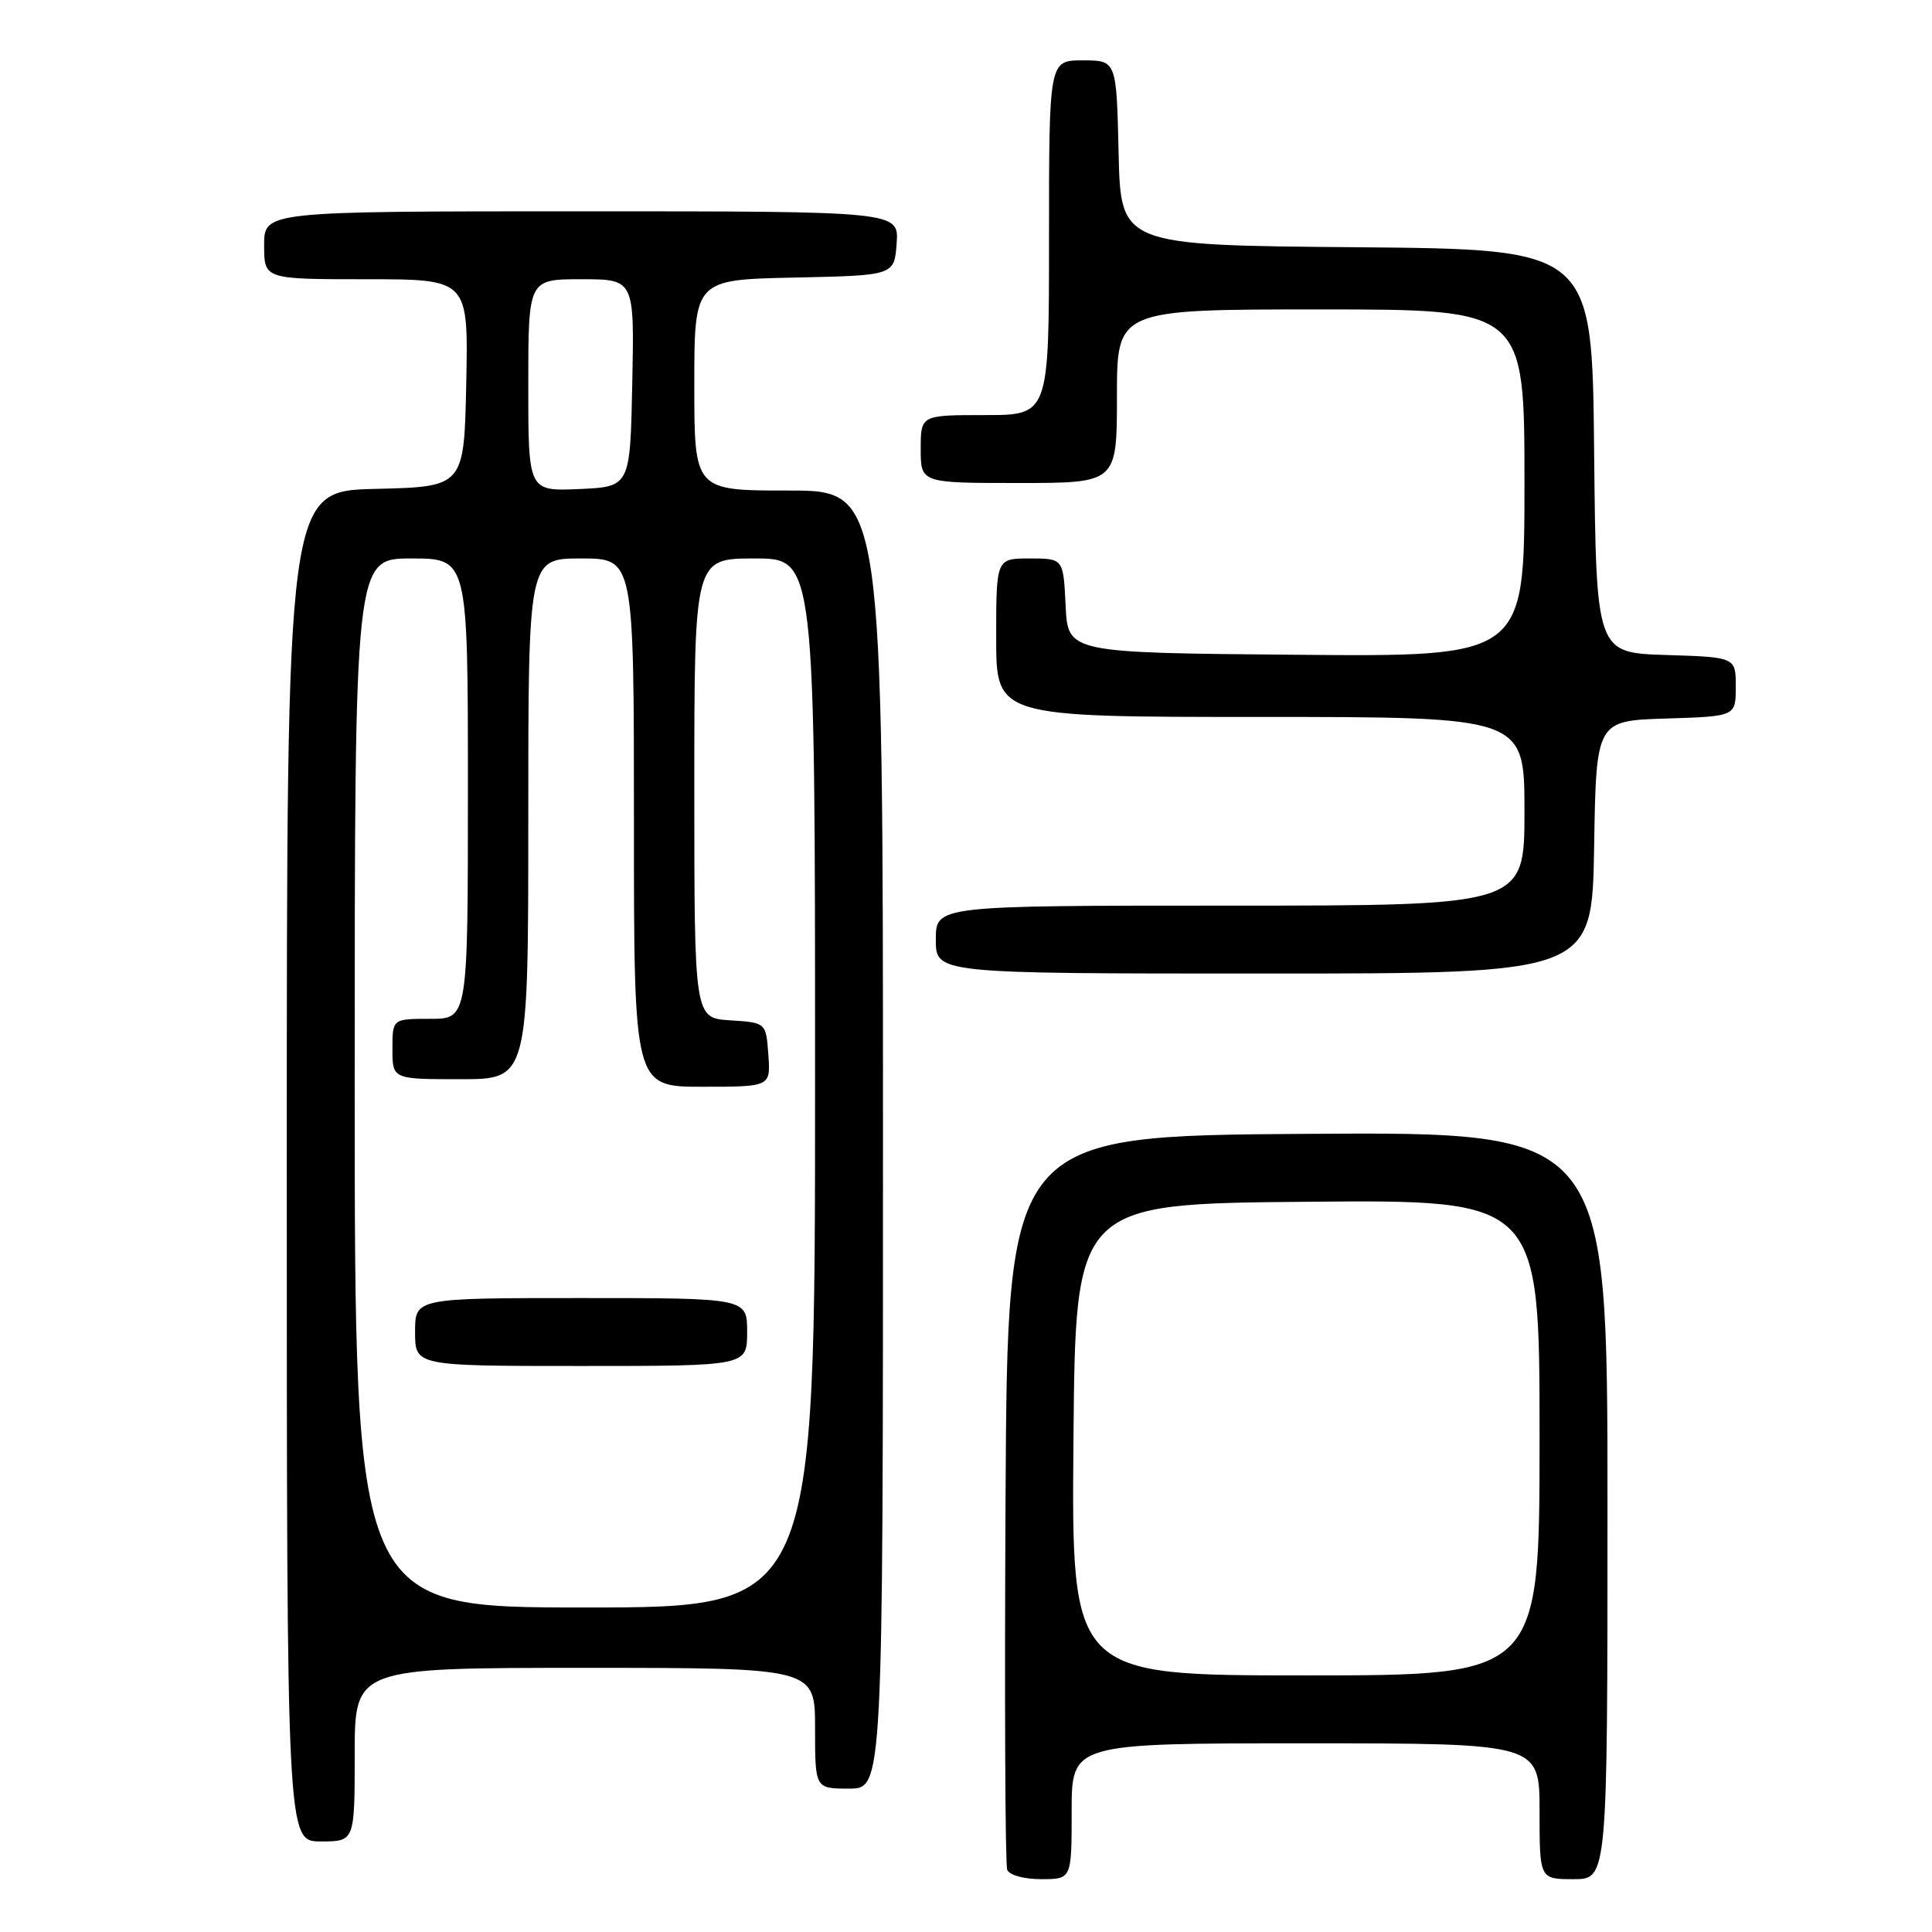 <?xml version="1.0" encoding="UTF-8" standalone="no"?>
<!DOCTYPE svg PUBLIC "-//W3C//DTD SVG 1.1//EN" "http://www.w3.org/Graphics/SVG/1.1/DTD/svg11.dtd" >
<svg xmlns="http://www.w3.org/2000/svg" xmlns:xlink="http://www.w3.org/1999/xlink" version="1.1" viewBox="0 0 256 256">
 <g >
 <path fill="currentColor"
d=" M 142.00 240.00 C 142.00 231.00 142.00 231.00 173.00 231.00 C 204.00 231.00 204.00 231.00 204.00 240.00 C 204.00 249.00 204.00 249.00 208.50 249.00 C 213.00 249.00 213.00 249.00 213.00 199.49 C 213.00 149.98 213.00 149.98 173.25 150.24 C 133.50 150.50 133.50 150.50 133.24 198.50 C 133.10 224.90 133.19 247.06 133.46 247.75 C 133.73 248.46 135.67 249.00 137.97 249.00 C 142.00 249.00 142.00 249.00 142.00 240.00 Z  M 47.00 232.50 C 47.00 221.00 47.00 221.00 77.50 221.00 C 108.00 221.00 108.00 221.00 108.00 229.00 C 108.00 237.00 108.00 237.00 112.50 237.00 C 117.00 237.00 117.00 237.00 117.00 151.00 C 117.00 65.00 117.00 65.00 104.50 65.00 C 92.00 65.00 92.00 65.00 92.00 51.03 C 92.00 37.06 92.00 37.06 105.25 36.78 C 118.50 36.50 118.50 36.50 118.81 32.25 C 119.11 28.00 119.11 28.00 77.06 28.00 C 35.00 28.00 35.00 28.00 35.00 32.50 C 35.00 37.00 35.00 37.00 48.53 37.00 C 62.06 37.00 62.06 37.00 61.78 50.75 C 61.50 64.50 61.50 64.50 49.75 64.78 C 38.00 65.06 38.00 65.06 38.00 154.53 C 38.00 244.00 38.00 244.00 42.50 244.00 C 47.00 244.00 47.00 244.00 47.00 232.50 Z  M 211.23 112.25 C 211.50 95.50 211.50 95.50 220.75 95.21 C 230.00 94.92 230.00 94.92 230.00 91.00 C 230.00 87.08 230.00 87.08 220.75 86.79 C 211.50 86.50 211.50 86.50 211.23 59.76 C 210.97 33.03 210.97 33.03 179.73 32.76 C 148.50 32.50 148.50 32.50 148.22 20.25 C 147.94 8.00 147.94 8.00 143.47 8.00 C 139.00 8.00 139.00 8.00 139.00 31.50 C 139.00 55.00 139.00 55.00 130.50 55.00 C 122.00 55.00 122.00 55.00 122.00 59.50 C 122.00 64.00 122.00 64.00 135.00 64.00 C 148.00 64.00 148.00 64.00 148.00 52.50 C 148.00 41.00 148.00 41.00 175.00 41.00 C 202.00 41.00 202.00 41.00 202.00 64.01 C 202.00 87.03 202.00 87.03 171.75 86.76 C 141.50 86.50 141.50 86.50 141.20 80.25 C 140.90 74.00 140.90 74.00 136.45 74.00 C 132.00 74.00 132.00 74.00 132.00 84.50 C 132.00 95.00 132.00 95.00 167.00 95.00 C 202.00 95.00 202.00 95.00 202.00 107.50 C 202.00 120.00 202.00 120.00 163.00 120.00 C 124.00 120.00 124.00 120.00 124.00 124.50 C 124.00 129.00 124.00 129.00 167.48 129.00 C 210.95 129.00 210.95 129.00 211.23 112.25 Z  M 142.24 190.75 C 142.50 159.50 142.50 159.50 173.25 159.24 C 204.00 158.97 204.00 158.97 204.00 190.49 C 204.00 222.00 204.00 222.00 172.99 222.00 C 141.97 222.00 141.97 222.00 142.24 190.75 Z  M 47.00 143.50 C 47.00 74.00 47.00 74.00 54.50 74.00 C 62.00 74.00 62.00 74.00 62.00 104.50 C 62.00 135.00 62.00 135.00 57.00 135.00 C 52.00 135.00 52.00 135.00 52.00 139.00 C 52.00 143.00 52.00 143.00 61.00 143.00 C 70.00 143.00 70.00 143.00 70.00 108.50 C 70.00 74.00 70.00 74.00 77.00 74.00 C 84.00 74.00 84.00 74.00 84.00 109.00 C 84.00 144.00 84.00 144.00 93.06 144.00 C 102.11 144.00 102.11 144.00 101.81 139.75 C 101.50 135.50 101.50 135.50 96.75 135.20 C 92.00 134.89 92.00 134.89 92.00 104.45 C 92.00 74.00 92.00 74.00 100.00 74.00 C 108.00 74.00 108.00 74.00 108.00 143.50 C 108.00 213.00 108.00 213.00 77.50 213.00 C 47.00 213.00 47.00 213.00 47.00 143.50 Z  M 99.00 176.50 C 99.00 172.00 99.00 172.00 77.00 172.00 C 55.00 172.00 55.00 172.00 55.00 176.50 C 55.00 181.00 55.00 181.00 77.00 181.00 C 99.00 181.00 99.00 181.00 99.00 176.50 Z  M 70.00 51.05 C 70.00 37.00 70.00 37.00 77.03 37.00 C 84.06 37.00 84.06 37.00 83.78 50.75 C 83.50 64.50 83.50 64.50 76.75 64.80 C 70.00 65.09 70.00 65.09 70.00 51.05 Z "/>
</g>
</svg>